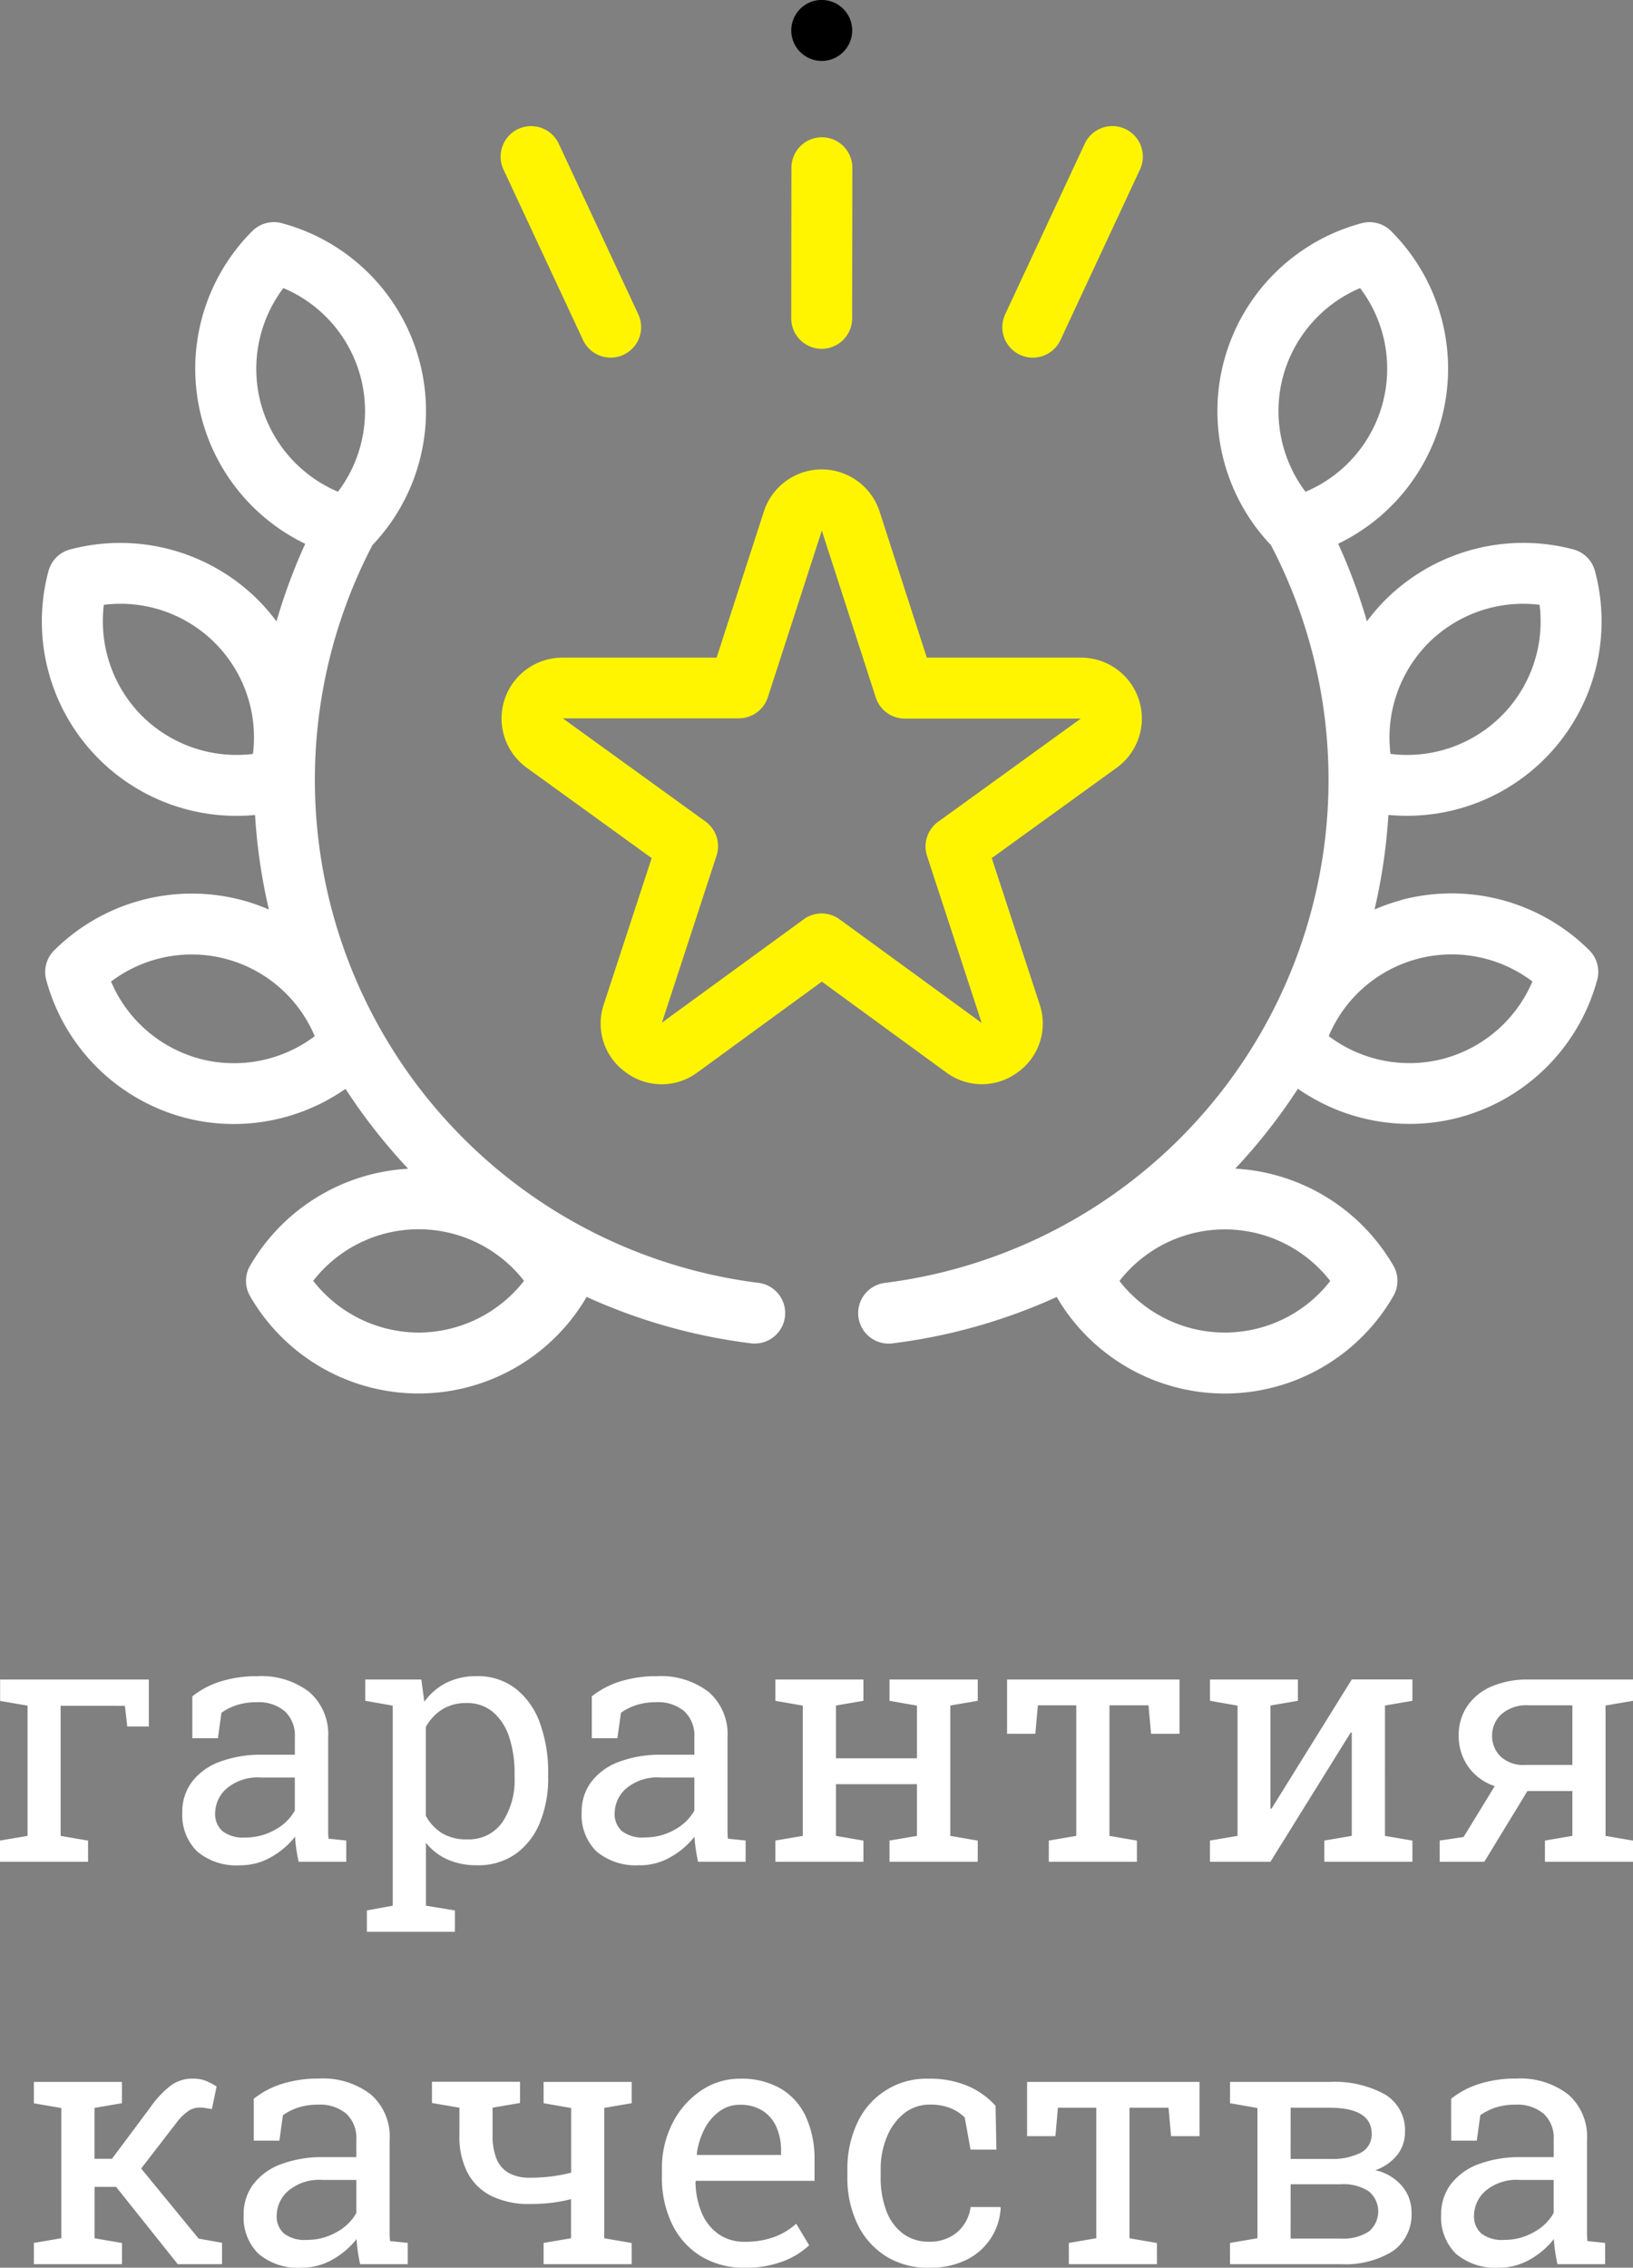 <svg xmlns="http://www.w3.org/2000/svg" width="56.818" height="78.898" viewBox="0 0 56.818 78.898"><rect x="0" y="0" width="56.818" height="78.898" fill="#808080" stroke="none"/><g transform="translate(-862.541 218.775)"><path d="M-28.459,0V-.738L-27.5-.9V-5.432l-.955-.164V-6.34h5.174v1.635h-.75l-.082-.721H-26.35V-.9l.955.164V0ZM-20.1.123A2.124,2.124,0,0,1-21.6-.36a1.776,1.776,0,0,1-.516-1.362,1.722,1.722,0,0,1,.331-1.052,2.131,2.131,0,0,1,.958-.7,4.061,4.061,0,0,1,1.5-.249H-18.2v-.621a1.141,1.141,0,0,0-.349-.891,1.409,1.409,0,0,0-.981-.316,2.213,2.213,0,0,0-.691.1,2.005,2.005,0,0,0-.533.267l-.123.885h-.891V-5.754a3,3,0,0,1,1-.524,4.186,4.186,0,0,1,1.26-.179,2.732,2.732,0,0,1,1.811.551,1.943,1.943,0,0,1,.656,1.576v3.053q0,.123,0,.24t.015.234l.615.064V0H-18.07q-.053-.258-.082-.463t-.041-.41a2.793,2.793,0,0,1-.835.712A2.133,2.133,0,0,1-20.1.123Zm.17-.967a2.052,2.052,0,0,0,1.049-.275,1.708,1.708,0,0,0,.68-.662V-2.93h-1.172a1.67,1.67,0,0,0-1.2.381,1.154,1.154,0,0,0-.4.85.789.789,0,0,0,.258.636A1.178,1.178,0,0,0-19.928-.844Zm4.236,3.281V1.693l.9-.164V-5.432L-15.75-5.6V-6.34H-13.8l.105.773a2.134,2.134,0,0,1,.771-.662,2.31,2.31,0,0,1,1.052-.229,2.147,2.147,0,0,1,1.342.425,2.64,2.64,0,0,1,.85,1.189,4.991,4.991,0,0,1,.293,1.79v.123a4.01,4.01,0,0,1-.3,1.6,2.449,2.449,0,0,1-.847,1.069,2.258,2.258,0,0,1-1.324.384,2.515,2.515,0,0,1-1.028-.2,1.989,1.989,0,0,1-.753-.583V1.529l1.008.164v.744Zm3.475-3.217a1.423,1.423,0,0,0,1.242-.6,2.634,2.634,0,0,0,.422-1.553v-.123a3.99,3.99,0,0,0-.187-1.28,1.918,1.918,0,0,0-.56-.87,1.384,1.384,0,0,0-.929-.316,1.544,1.544,0,0,0-.844.223,1.676,1.676,0,0,0-.568.609V-1.6a1.6,1.6,0,0,0,.565.606A1.613,1.613,0,0,0-12.217-.779Zm6.018.9A2.124,2.124,0,0,1-7.705-.36a1.776,1.776,0,0,1-.516-1.362A1.722,1.722,0,0,1-7.89-2.774a2.131,2.131,0,0,1,.958-.7,4.061,4.061,0,0,1,1.5-.249H-4.3v-.621a1.141,1.141,0,0,0-.349-.891,1.409,1.409,0,0,0-.981-.316,2.213,2.213,0,0,0-.691.1,2.005,2.005,0,0,0-.533.267l-.123.885h-.891V-5.754a3,3,0,0,1,1-.524,4.186,4.186,0,0,1,1.26-.179A2.732,2.732,0,0,1-3.8-5.906,1.943,1.943,0,0,1-3.146-4.33v3.053q0,.123,0,.24t.015.234l.615.064V0H-4.172q-.053-.258-.082-.463t-.041-.41a2.793,2.793,0,0,1-.835.712A2.133,2.133,0,0,1-6.2.123Zm.17-.967A2.052,2.052,0,0,0-4.98-1.119a1.708,1.708,0,0,0,.68-.662V-2.93H-5.473a1.67,1.67,0,0,0-1.2.381,1.154,1.154,0,0,0-.4.85.789.789,0,0,0,.258.636A1.178,1.178,0,0,0-6.029-.844ZM-1.482,0V-.738L-.527-.9V-5.432L-1.482-5.6V-6.34H1.582V-5.6l-.955.164V-3.6H3.445V-5.432L2.49-5.6V-6.34h3.07V-5.6l-.955.164V-.9l.955.164V0H2.49V-.738L3.445-.9V-2.7H.627V-.9l.955.164V0ZM8.033,0V-.738L8.988-.9V-5.443H7.652l-.088.99H6.58V-6.34h6v1.887h-.99l-.088-.99H10.143V-.9l.955.164V0Zm5.607,0V-.738L14.6-.9V-5.432L13.641-5.6V-6.34H16.7V-5.6l-.955.164v3.58l.035.012,2.795-4.5h2.109V-5.6l-.955.164V-.9l.955.164V0H17.619V-.738L18.574-.9V-4.488L18.539-4.5,15.744,0Zm7.992,0V-.738l.832-.123,1.084-1.77a1.855,1.855,0,0,1-.929-.686A1.855,1.855,0,0,1,22.295-4.4a1.775,1.775,0,0,1,.293-1.008,1.932,1.932,0,0,1,.838-.686,3.142,3.142,0,0,1,1.3-.246h3.633V-5.6l-.955.164V-.9l.955.164V0H25.295V-.738L26.25-.9V-2.461H24.686L23.186,0Zm2.977-3.369H26.25V-5.443H24.727a1.309,1.309,0,0,0-.949.313,1,1,0,0,0-.322.741,1,1,0,0,0,.29.721A1.152,1.152,0,0,0,24.609-3.369ZM-27.281,14v-.738l.955-.164V8.568l-.955-.164V7.66h3.064V8.4l-.955.164v1.77h.609l1.324-1.775a3.471,3.471,0,0,1,.7-.756,1.25,1.25,0,0,1,.771-.258,1.257,1.257,0,0,1,.445.067,2.325,2.325,0,0,1,.4.208l-.164.785-.29-.047a1.279,1.279,0,0,0-.155-.006.7.7,0,0,0-.425.158,1.8,1.8,0,0,0-.366.375l-1.225,1.588,2,2.438.814.146V14h-1.541l-2.145-2.689h-.75V13.1l.955.164V14Zm9.322.123a2.124,2.124,0,0,1-1.506-.483,1.776,1.776,0,0,1-.516-1.362,1.722,1.722,0,0,1,.331-1.052,2.131,2.131,0,0,1,.958-.7,4.061,4.061,0,0,1,1.5-.249h1.131V9.658a1.141,1.141,0,0,0-.349-.891,1.409,1.409,0,0,0-.981-.316,2.213,2.213,0,0,0-.691.1,2.005,2.005,0,0,0-.533.267l-.123.885h-.891V8.246a3,3,0,0,1,1-.524,4.186,4.186,0,0,1,1.26-.179,2.732,2.732,0,0,1,1.811.551,1.943,1.943,0,0,1,.656,1.576v3.053q0,.123,0,.24t.015.234l.615.064V14h-1.658q-.053-.258-.082-.463t-.041-.41a2.793,2.793,0,0,1-.835.712A2.133,2.133,0,0,1-17.959,14.123Zm.17-.967a2.052,2.052,0,0,0,1.049-.275,1.708,1.708,0,0,0,.68-.662V11.07h-1.172a1.67,1.67,0,0,0-1.2.381,1.154,1.154,0,0,0-.4.85.789.789,0,0,0,.258.636A1.178,1.178,0,0,0-17.789,13.156ZM-9.545,14v-.738l.955-.164V11.738a5.134,5.134,0,0,1-.691.129,6.428,6.428,0,0,1-.744.041,2.954,2.954,0,0,1-1.315-.27,1.892,1.892,0,0,1-.841-.8,2.7,2.7,0,0,1-.293-1.321V8.557l-.955-.164V7.654h3.064v.738l-.955.164v.961a2.081,2.081,0,0,0,.144.835.983.983,0,0,0,.434.483,1.483,1.483,0,0,0,.718.158,5.954,5.954,0,0,0,.738-.044,5.693,5.693,0,0,0,.7-.132V8.568L-9.545,8.4V7.66H-6.48V8.4l-.955.164V13.1l.955.164V14Zm7,.123a2.853,2.853,0,0,1-1.529-.4,2.678,2.678,0,0,1-1-1.116,3.673,3.673,0,0,1-.354-1.652V10.7a3.433,3.433,0,0,1,.372-1.614,2.985,2.985,0,0,1,.99-1.125,2.381,2.381,0,0,1,1.351-.413,2.709,2.709,0,0,1,1.433.352,2.209,2.209,0,0,1,.87.987,3.548,3.548,0,0,1,.293,1.5V11.1H-4.242l-.018.029a2.865,2.865,0,0,0,.214,1.081,1.707,1.707,0,0,0,.583.741,1.541,1.541,0,0,0,.914.27,2.9,2.9,0,0,0,1.028-.167,2.364,2.364,0,0,0,.765-.46l.451.75a2.769,2.769,0,0,1-.9.554A3.594,3.594,0,0,1-2.549,14.123ZM-4.207,10.2h2.924v-.152a1.982,1.982,0,0,0-.161-.817,1.291,1.291,0,0,0-.48-.568,1.437,1.437,0,0,0-.8-.208,1.183,1.183,0,0,0-.7.226,1.731,1.731,0,0,0-.521.612,2.573,2.573,0,0,0-.27.879Zm8.074,3.926a2.76,2.76,0,0,1-1.5-.4,2.685,2.685,0,0,1-.99-1.116,3.7,3.7,0,0,1-.352-1.652v-.246a3.721,3.721,0,0,1,.34-1.617,2.64,2.64,0,0,1,2.5-1.547,3.337,3.337,0,0,1,1.345.252,2.761,2.761,0,0,1,.97.691l.029,1.523h-.9L5.109,8.9a1.456,1.456,0,0,0-.5-.328,1.839,1.839,0,0,0-.7-.123,1.428,1.428,0,0,0-.905.3A2.005,2.005,0,0,0,2.4,9.57a2.877,2.877,0,0,0-.217,1.137v.246a3.25,3.25,0,0,0,.2,1.2,1.749,1.749,0,0,0,.58.788,1.475,1.475,0,0,0,.9.278,1.468,1.468,0,0,0,.973-.322,1.383,1.383,0,0,0,.475-.885H6.346l.012.035A2.128,2.128,0,0,1,5.2,13.833,2.8,2.8,0,0,1,3.867,14.123ZM8.73,14v-.738l.955-.164V8.557H8.35l-.088.99H7.277V7.66h6V9.547h-.99l-.088-.99H10.84V13.1l.955.164V14Zm5.607,0v-.738l.955-.164V8.568L14.338,8.4V7.66h3.451a3.643,3.643,0,0,1,1.945.437,1.446,1.446,0,0,1,.691,1.31,1.263,1.263,0,0,1-.27.794,1.659,1.659,0,0,1-.762.53,1.691,1.691,0,0,1,.926.548,1.393,1.393,0,0,1,.334.917,1.544,1.544,0,0,1-.647,1.348A3.108,3.108,0,0,1,18.193,14Zm2.109-.891h1.746a1.623,1.623,0,0,0,.973-.243.908.908,0,0,0,0-1.4,1.609,1.609,0,0,0-.973-.246H16.447Zm0-2.771h1.348a2.239,2.239,0,0,0,1.1-.217.711.711,0,0,0,.372-.656q0-.908-1.482-.908H16.447ZM23.7,14.123A2.124,2.124,0,0,1,22.2,13.64a1.776,1.776,0,0,1-.516-1.362,1.722,1.722,0,0,1,.331-1.052,2.131,2.131,0,0,1,.958-.7,4.061,4.061,0,0,1,1.5-.249H25.6V9.658a1.141,1.141,0,0,0-.349-.891,1.409,1.409,0,0,0-.981-.316,2.213,2.213,0,0,0-.691.1,2.005,2.005,0,0,0-.533.267l-.123.885h-.891V8.246a3,3,0,0,1,1-.524,4.186,4.186,0,0,1,1.26-.179,2.732,2.732,0,0,1,1.811.551,1.943,1.943,0,0,1,.656,1.576v3.053q0,.123,0,.24t.015.234l.615.064V14H25.729q-.053-.258-.082-.463t-.041-.41a2.793,2.793,0,0,1-.835.712A2.133,2.133,0,0,1,23.7,14.123Zm.17-.967a2.052,2.052,0,0,0,1.049-.275,1.708,1.708,0,0,0,.68-.662V11.07H24.428a1.67,1.67,0,0,0-1.2.381,1.154,1.154,0,0,0-.4.85.789.789,0,0,0,.258.636A1.178,1.178,0,0,0,23.871,13.156Z" transform="translate(891 -154)" fill="#fff"/><g transform="translate(864 -218.775)"><g transform="translate(0 0)"><path d="M24.931,109.842A17.642,17.642,0,0,1,11.5,84.173a6.767,6.767,0,0,0-3.155-11.2,1.06,1.06,0,0,0-1.026.275A6.765,6.765,0,0,0,9.161,84.128a19.669,19.669,0,0,0-1,2.7,6.7,6.7,0,0,0-.646-.751A6.794,6.794,0,0,0,.979,84.325a1.06,1.06,0,0,0-.751.751,6.765,6.765,0,0,0,6.548,8.517q.319,0,.639-.03a19.684,19.684,0,0,0,.482,3.29,6.713,6.713,0,0,0-.936-.327A6.793,6.793,0,0,0,.424,98.276,1.06,1.06,0,0,0,.149,99.3a6.793,6.793,0,0,0,4.786,4.786,6.72,6.72,0,0,0,1.74.229,6.812,6.812,0,0,0,3.888-1.223,19.891,19.891,0,0,0,2.18,2.779,6.8,6.8,0,0,0-5.5,3.373,1.06,1.06,0,0,0,0,1.062,6.768,6.768,0,0,0,11.709.024,19.613,19.613,0,0,0,5.716,1.615,1.073,1.073,0,0,0,.132.008,1.06,1.06,0,0,0,.13-2.112Zm-19.447-7.8a4.668,4.668,0,0,1-3.079-2.683,4.646,4.646,0,0,1,7.087,1.9,4.668,4.668,0,0,1-4.008.784Zm2.131-22.8A4.668,4.668,0,0,1,8.4,75.231a4.646,4.646,0,0,1,1.9,7.086A4.668,4.668,0,0,1,7.615,79.239ZM3.479,90.114a4.668,4.668,0,0,1-1.325-3.863,4.646,4.646,0,0,1,5.188,5.188,4.669,4.669,0,0,1-3.863-1.325Zm9.627,21.457a4.668,4.668,0,0,1-3.668-1.8,4.646,4.646,0,0,1,7.336,0A4.668,4.668,0,0,1,13.106,111.571Z" transform="translate(0 -65.208)" fill="#fff"/><path d="M286.882,96.522a6.71,6.71,0,0,0-.936.327,19.687,19.687,0,0,0,.482-3.29q.32.03.639.03a6.765,6.765,0,0,0,6.548-8.517,1.06,1.06,0,0,0-.751-.751,6.8,6.8,0,0,0-6.537,1.752,6.719,6.719,0,0,0-.646.751,19.675,19.675,0,0,0-1-2.7,6.765,6.765,0,0,0,1.842-10.877,1.059,1.059,0,0,0-1.026-.275,6.767,6.767,0,0,0-3.155,11.2,17.642,17.642,0,0,1-13.432,25.669,1.06,1.06,0,0,0,.13,2.112,1.073,1.073,0,0,0,.132-.008,19.616,19.616,0,0,0,5.716-1.615A6.768,6.768,0,0,0,286.6,110.3a1.06,1.06,0,0,0,0-1.062,6.8,6.8,0,0,0-5.5-3.373,19.878,19.878,0,0,0,2.18-2.779,6.811,6.811,0,0,0,3.888,1.223,6.724,6.724,0,0,0,1.74-.229,6.793,6.793,0,0,0,4.786-4.786,1.06,1.06,0,0,0-.275-1.026,6.793,6.793,0,0,0-6.537-1.751Zm.944-8.949a4.667,4.667,0,0,1,3.863-1.325,4.646,4.646,0,0,1-5.188,5.188A4.668,4.668,0,0,1,287.827,87.573Zm-5.065-9.265a4.668,4.668,0,0,1,2.683-3.079,4.646,4.646,0,0,1-1.9,7.087A4.668,4.668,0,0,1,282.761,78.307Zm1.645,31.466a4.646,4.646,0,0,1-7.336,0,4.646,4.646,0,0,1,7.336,0Zm3.954-7.736a4.668,4.668,0,0,1-4.008-.784,4.646,4.646,0,0,1,7.087-1.9A4.668,4.668,0,0,1,288.36,102.037Z" transform="translate(-239.58 -65.206)" fill="#fff"/><path d="M168.811,175.078a2.084,2.084,0,0,0,.767-2.37l-1.665-5.086,4.346-3.143a2.116,2.116,0,0,0-1.24-3.831h-5.366l-1.643-5.083a2.116,2.116,0,0,0-4.027,0l-1.643,5.083h-5.366a2.116,2.116,0,0,0-1.24,3.831l4.346,3.143-1.665,5.086a2.084,2.084,0,0,0,.767,2.37,2.084,2.084,0,0,0,2.491,0L162,171.92l4.323,3.155A2.084,2.084,0,0,0,168.811,175.078ZM162,169.548a1.059,1.059,0,0,0-.625.2l-4.938,3.6,1.9-5.81a1.06,1.06,0,0,0-.386-1.189l-4.964-3.59h6.126a1.06,1.06,0,0,0,1.009-.734L162,156.228l1.877,5.806a1.06,1.06,0,0,0,1.009.734h6.126l-4.964,3.59a1.06,1.06,0,0,0-.386,1.189l1.9,5.81-4.938-3.6A1.057,1.057,0,0,0,162,169.548Z" transform="translate(-134.865 -137.767)" fill="#fff500"/><path d="M247.045,2.12a1.061,1.061,0,0,0,1.06-1.06,1.06,1.06,0,1,0-1.809.749A1.068,1.068,0,0,0,247.045,2.12Z" transform="translate(-219.913 0)"/><path d="M153.455,48.866a1.06,1.06,0,0,0,1.921-.9l-2.767-5.933a1.06,1.06,0,0,0-1.921.9Z" transform="translate(-134.628 -37.034)" fill="#fff500"/><path d="M247.043,52.422h0a1.06,1.06,0,0,0,1.06-1.059l.007-5.24a1.06,1.06,0,0,0-1.059-1.061h0a1.06,1.06,0,0,0-1.06,1.059l-.007,5.24A1.06,1.06,0,0,0,247.043,52.422Z" transform="translate(-219.913 -40.286)" fill="#fff500"/><path d="M315.887,49.379a1.06,1.06,0,0,0,1.409-.513l2.767-5.933a1.06,1.06,0,1,0-1.921-.9l-2.767,5.933A1.06,1.06,0,0,0,315.887,49.379Z" transform="translate(-281.858 -37.035)" fill="#fff500"/></g></g></g></svg>